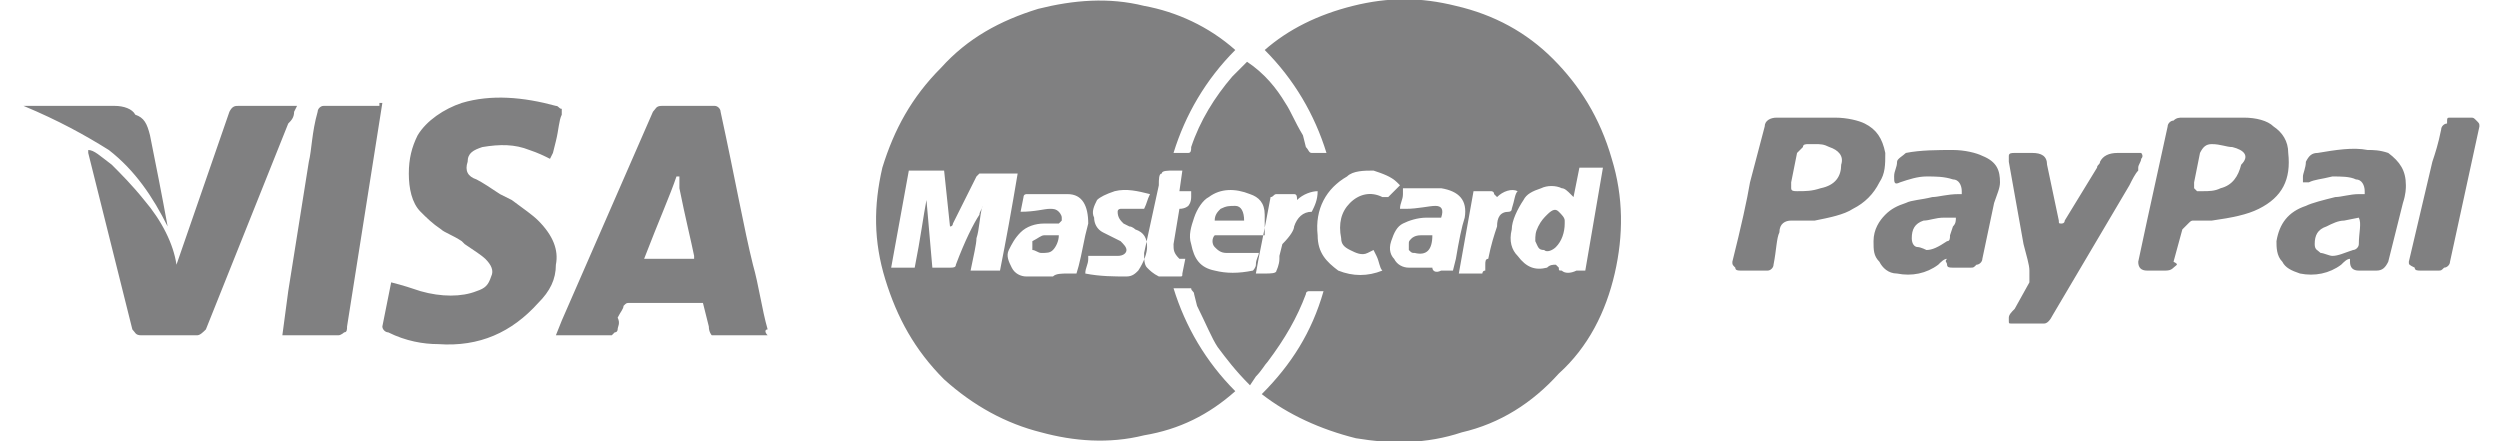 <?xml version="1.0" encoding="utf-8"?>
<!-- Generator: Adobe Illustrator 19.0.0, SVG Export Plug-In . SVG Version: 6.00 Build 0)  -->
<svg version="1.1" id="Layer_1" xmlns="http://www.w3.org/2000/svg" xmlns:xlink="http://www.w3.org/1999/xlink" x="0px" y="0px"
	 viewBox="0 0 85 15" style="enable-background:new 0 0 85 15;" xml:space="preserve">
<style type="text/css">
	.st0{fill:#808081;}
</style>
<g id="XMLID_1_">
	<path id="XMLID_2_" class="st0" d="M3.7,5.1C2.9,4.6,2,4.1,0.8,3.6l0.1,0h1c0.9,0,1.6,0,2,0c0.3,0,0.6,0.1,0.7,0.3
		C4.9,4,5,4.2,5.1,4.6c0.2,1,0.4,2,0.6,3.1C5.2,6.7,4.6,5.8,3.7,5.1z M10,3.8C10,4,9.9,4.1,9.8,4.2l-2.8,7c-0.1,0.1-0.2,0.2-0.3,0.2
		H4.8c-0.2,0-0.2-0.1-0.3-0.2L3,5.2V5.1c0.2,0,0.4,0.2,0.8,0.5c0.3,0.3,0.7,0.7,1.1,1.2C5.5,7.5,5.9,8.3,6,9l1.8-5.2
		c0.1-0.2,0.2-0.2,0.3-0.2h1.7c0.1,0,0.2,0,0.3,0L10,3.8z M12.9,3.5c0,0,0.1,0,0.1,0l-1.2,7.6c0,0.1,0,0.2-0.1,0.2
		c0,0-0.1,0.1-0.2,0.1H9.9c-0.1,0-0.2,0-0.3,0l0.2-1.5l0.7-4.4c0.1-0.4,0.1-1,0.3-1.7c0-0.1,0.1-0.2,0.2-0.2H12.9z M18.9,9
		c0,0.5-0.2,0.9-0.6,1.3c-0.9,1-2,1.5-3.4,1.4c-0.5,0-1.1-0.1-1.7-0.4c-0.1,0-0.2-0.1-0.2-0.2l0.3-1.5c0.4,0.1,0.7,0.2,1,0.3
		c0.7,0.2,1.4,0.2,1.9,0c0.3-0.1,0.4-0.2,0.5-0.5c0.1-0.2,0-0.4-0.2-0.6c-0.1-0.1-0.4-0.3-0.7-0.5l-0.1-0.1C15.4,8,15.1,7.9,15,7.8
		c-0.3-0.2-0.5-0.4-0.7-0.6c-0.3-0.3-0.4-0.8-0.4-1.3S14,5,14.2,4.6c0.3-0.5,0.9-0.9,1.5-1.1c1-0.3,2.1-0.2,3.2,0.1
		c0.1,0,0.1,0.1,0.2,0.1c0,0,0,0.1,0,0.2c-0.1,0.2-0.1,0.5-0.2,0.9l-0.1,0.4l-0.1,0.2c-0.2-0.1-0.4-0.2-0.7-0.3
		c-0.5-0.2-1-0.2-1.6-0.1c-0.3,0.1-0.5,0.2-0.5,0.5c-0.1,0.3,0,0.5,0.3,0.6c0.2,0.1,0.5,0.3,0.8,0.5l0.4,0.2
		c0.4,0.3,0.7,0.5,0.9,0.7C18.8,8,19,8.5,18.9,9z M26.1,11.4h-1.6c-0.1,0-0.2,0-0.3,0c0,0-0.1-0.1-0.1-0.3l-0.2-0.8h-2.5
		c-0.1,0-0.1,0-0.2,0.1c0,0.1-0.1,0.2-0.2,0.4C21.1,11,21,11.1,21,11.2c0,0,0,0.1-0.1,0.1c0,0-0.1,0.1-0.1,0.1h-1.8l-0.1,0l0.2-0.5
		l3.1-7.1c0.1-0.1,0.1-0.2,0.3-0.2c0.6,0,1.2,0,1.8,0c0.1,0,0.2,0.1,0.2,0.2c0.5,2.3,0.8,4,1.1,5.2c0.2,0.7,0.3,1.5,0.5,2.2
		C26,11.2,26,11.3,26.1,11.4z M23.6,8.7c-0.1-0.5-0.3-1.3-0.5-2.3L23.1,6H23c-0.2,0.6-0.6,1.5-1.1,2.8H23.6z"/>
	<path id="XMLID_9_" class="st0" d="M54.8,5.4c0.4,1.3,0.4,2.6,0.1,3.9c-0.3,1.3-0.9,2.5-1.9,3.4c-0.9,1-2,1.7-3.3,2
		c-1.2,0.4-2.4,0.4-3.6,0.2c-1.2-0.3-2.3-0.8-3.2-1.5c1-1,1.7-2.1,2.1-3.5h-0.5c0,0-0.1,0-0.1,0.1c-0.3,0.8-0.7,1.5-1.3,2.3
		c-0.1,0.1-0.2,0.3-0.4,0.5l-0.2,0.3c-0.5-0.5-0.8-0.9-1.1-1.3c-0.2-0.3-0.4-0.8-0.7-1.4L40.6,10c0-0.1-0.1-0.1-0.1-0.2
		c0,0-0.1,0-0.2,0h-0.4c0.4,1.3,1.1,2.5,2.1,3.5c-0.9,0.8-1.9,1.3-3.1,1.5c-1.2,0.3-2.4,0.2-3.5-0.1c-1.2-0.3-2.3-0.9-3.3-1.8
		c-1-1-1.6-2.1-2-3.4c-0.4-1.3-0.4-2.5-0.1-3.8C30.4,4.4,31,3.3,32,2.3c0.9-1,2-1.6,3.3-2c1.2-0.3,2.4-0.4,3.6-0.1
		C40,0.4,41.1,0.9,42,1.7c-1,1-1.7,2.2-2.1,3.5h0.5c0.1,0,0.1-0.1,0.1-0.2c0.3-0.9,0.8-1.7,1.4-2.4c0.2-0.2,0.4-0.4,0.5-0.5
		C43,2.5,43.4,3,43.7,3.5c0.2,0.3,0.3,0.6,0.6,1.1L44.4,5c0.1,0.1,0.1,0.2,0.2,0.2h0.5c-0.4-1.3-1.1-2.5-2.1-3.5
		c0.8-0.7,1.8-1.2,3-1.5c1.2-0.3,2.3-0.3,3.5,0c1.3,0.3,2.4,0.9,3.3,1.8C53.7,2.9,54.4,4,54.8,5.4z M34,9.2c0.2-1,0.4-2.1,0.6-3.3
		h-0.4c-0.3,0-0.5,0-0.7,0c-0.1,0-0.1,0-0.2,0c0,0-0.1,0.1-0.1,0.1l-0.8,1.6c0,0,0,0.1-0.1,0.1l0,0l-0.2-1.9h-1.2l-0.6,3.3h0.8
		c0.2-1,0.3-1.8,0.4-2.3h0l0.2,2.3h0.6c0.1,0,0.2,0,0.2-0.1c0.3-0.8,0.6-1.4,0.8-1.7c0-0.1,0.1-0.2,0.1-0.3
		c-0.1,0.4-0.1,0.8-0.2,1.1c0,0.2-0.1,0.6-0.2,1.1H34z M36.3,9.3c0.2,0,0.3,0,0.3,0C36.7,9,36.8,8.5,36.9,8L37,7.6
		c0-0.6-0.2-1-0.7-1c-0.2,0-0.6,0-1.1,0l-0.3,0c0,0-0.1,0-0.1,0.1l-0.1,0.5c0.5,0,0.8-0.1,1-0.1c0.1,0,0.2,0,0.3,0.1
		c0,0,0.1,0.1,0.1,0.2v0.1c0,0,0,0-0.1,0.1c0,0-0.1,0-0.1,0c0,0-0.1,0-0.2,0c-0.1,0-0.2,0-0.2,0c-0.3,0-0.6,0.1-0.8,0.3
		s-0.3,0.4-0.4,0.6c-0.1,0.2,0,0.4,0.1,0.6c0.1,0.2,0.3,0.3,0.5,0.3c0.1,0,0.3,0,0.6,0c0.1,0,0.2,0,0.3,0
		C35.9,9.3,36.1,9.3,36.3,9.3z M35.5,8c0.1,0,0.3,0,0.5,0c0,0.2-0.1,0.4-0.2,0.5c-0.1,0.1-0.2,0.1-0.4,0.1c-0.1,0-0.2-0.1-0.3-0.1
		c0-0.1,0-0.2,0-0.3C35.3,8.1,35.4,8,35.5,8z M39,8.4c0-0.3-0.1-0.5-0.4-0.6c0,0-0.1-0.1-0.2-0.1l-0.2-0.1C38.1,7.5,38,7.4,38,7.2
		c0-0.1,0.1-0.1,0.1-0.1c0.1,0,0.1,0,0.2,0h0.6C39,6.9,39,6.8,39.1,6.6c-0.4-0.1-0.8-0.2-1.2-0.1c-0.3,0.1-0.5,0.2-0.6,0.3
		c-0.1,0.2-0.2,0.4-0.1,0.6c0,0.2,0.1,0.4,0.3,0.5c0.2,0.1,0.4,0.2,0.6,0.3c0.1,0.1,0.2,0.2,0.2,0.3c0,0.1-0.1,0.2-0.3,0.2
		c-0.2,0-0.5,0-1,0v0.1c0,0.2-0.1,0.3-0.1,0.5c0.5,0.1,1,0.1,1.4,0.1c0.2,0,0.3-0.1,0.4-0.2C38.9,8.9,39,8.6,39,8.4z M39.9,8.3
		l0.2-1.2c0.2,0,0.3-0.1,0.3-0.1c0,0,0.1-0.1,0.1-0.3l0-0.2c-0.2,0-0.3,0-0.4,0l0.1-0.7h-0.3c-0.2,0-0.4,0-0.4,0.1
		c-0.1,0-0.1,0.2-0.1,0.4l-0.5,2.3c0,0.2,0,0.4,0.1,0.5c0.1,0.1,0.2,0.2,0.4,0.3c0.1,0,0.3,0,0.5,0l0.2,0c0.1,0,0.1,0,0.1-0.1
		l0.1-0.5c-0.1,0-0.1,0-0.2,0C39.9,8.6,39.9,8.5,39.9,8.3z M42.7,9c0-0.2,0.1-0.3,0.1-0.4l-0.1,0l-1,0c-0.2,0-0.3-0.1-0.4-0.2
		c-0.1-0.1-0.1-0.3,0-0.4H43V7.3c0-0.4-0.2-0.6-0.5-0.7c-0.5-0.2-1-0.2-1.4,0.1c-0.2,0.1-0.4,0.4-0.5,0.7c-0.1,0.3-0.2,0.6-0.1,0.9
		c0.1,0.5,0.3,0.8,0.8,0.9c0.4,0.1,0.8,0.1,1.3,0C42.6,9.2,42.7,9.1,42.7,9L42.7,9z M41.3,7.5c0-0.2,0.1-0.3,0.2-0.4
		C41.7,7,41.8,7,42,7c0.2,0,0.3,0.2,0.3,0.5H41.3z M44.6,7.2C44.7,7.2,44.7,7.2,44.6,7.2c0.1-0.2,0.2-0.4,0.2-0.7
		c-0.2,0-0.5,0.1-0.7,0.3c0-0.1,0-0.2-0.1-0.2c-0.1,0-0.1,0-0.2,0h-0.2c-0.1,0-0.1,0-0.2,0c-0.1,0-0.1,0.1-0.2,0.1
		c-0.2,1.1-0.4,2-0.5,2.6h0.3c0.2,0,0.4,0,0.4-0.1c0,0,0.1-0.2,0.1-0.4V8.7l0.1-0.4C43.9,8,44,7.8,44,7.7
		C44.1,7.4,44.3,7.2,44.6,7.2C44.6,7.2,44.6,7.2,44.6,7.2z M45.9,6.9c0.3-0.3,0.7-0.4,1.1-0.2c0.1,0,0.1,0,0.2,0
		c0.1-0.1,0.2-0.2,0.4-0.4l-0.1-0.1c-0.2-0.2-0.5-0.3-0.8-0.4c-0.3,0-0.7,0-0.9,0.2c-0.7,0.4-1.1,1.1-1,2c0,0.6,0.3,0.9,0.7,1.2
		c0.5,0.2,1,0.2,1.5,0c-0.1-0.1-0.1-0.3-0.2-0.5l-0.1-0.2l-0.2,0.1c-0.2,0.1-0.4,0-0.6-0.1c-0.2-0.1-0.3-0.2-0.3-0.4
		C45.5,7.6,45.6,7.2,45.9,6.9z M49,9.2c0.2,0,0.3,0,0.4,0l0.1-0.4c0.1-0.6,0.2-1.1,0.3-1.4c0.1-0.6-0.2-0.9-0.8-1
		c-0.2,0-0.5,0-0.9,0l-0.3,0c0,0,0,0-0.1,0c0,0,0,0,0,0.1v0.1c0,0.2-0.1,0.3-0.1,0.5c0.1,0,0.1,0,0.2,0c0.4,0,0.8-0.1,1-0.1
		c0.2,0,0.3,0.1,0.2,0.4c-0.2,0-0.4,0-0.5,0c-0.3,0-0.6,0.1-0.8,0.2c-0.2,0.1-0.3,0.3-0.4,0.6c-0.1,0.3,0,0.5,0.1,0.6
		c0.1,0.2,0.3,0.3,0.5,0.3c0.1,0,0.3,0,0.6,0c0.1,0,0.2,0,0.2,0C48.7,9.2,48.8,9.3,49,9.2z M48.3,8c0.2,0,0.3,0,0.4,0
		c0,0.5-0.2,0.7-0.6,0.6C48,8.6,48,8.6,47.9,8.5c0,0,0-0.1,0-0.2s0-0.1,0.1-0.2C48,8.1,48.1,8,48.3,8z M51.3,7.2c0,0,0.1,0,0.1-0.1
		c0.1-0.3,0.1-0.5,0.2-0.6c-0.2-0.1-0.5,0-0.7,0.2l-0.1-0.1c0-0.1-0.1-0.1-0.1-0.1c-0.1,0-0.3,0-0.6,0l-0.5,2.8h0.3
		c0.2,0,0.3,0,0.4,0c0,0,0.1,0,0.1,0c0,0,0-0.1,0.1-0.1c0,0,0-0.1,0-0.2c0-0.1,0-0.2,0.1-0.2c0.1-0.5,0.2-0.8,0.3-1.1
		C50.9,7.4,51,7.2,51.3,7.2z M53.6,9.2h0.3l0.6-3.5h-0.8l-0.2,1l-0.1-0.1c-0.1-0.1-0.2-0.2-0.3-0.2c-0.2-0.1-0.5-0.1-0.7,0
		c-0.3,0.1-0.5,0.2-0.6,0.4c-0.2,0.3-0.4,0.7-0.4,1c-0.1,0.4,0,0.7,0.2,0.9c0.3,0.4,0.6,0.5,1,0.4c0.1-0.1,0.2-0.1,0.3-0.1l0.1,0.1
		C53,9.2,53,9.2,53.1,9.2C53.2,9.3,53.4,9.3,53.6,9.2z M53,7.2c0.1,0.1,0.2,0.2,0.2,0.3v0.1c0,0.3-0.1,0.6-0.3,0.8
		c-0.1,0.1-0.3,0.2-0.4,0.1c-0.2,0-0.2-0.1-0.3-0.3c0-0.2,0-0.3,0.1-0.5c0.1-0.2,0.2-0.3,0.3-0.4C52.8,7.1,52.9,7.1,53,7.2z"/>
	<path id="XMLID_25_" class="st0" d="M63.9,6.2c-0.2,0.4-0.5,0.7-0.9,0.9c-0.3,0.2-0.8,0.3-1.3,0.4c-0.2,0-0.5,0-0.8,0
		c-0.2,0-0.4,0.1-0.4,0.4c-0.1,0.2-0.1,0.6-0.2,1.1c0,0.1-0.1,0.2-0.2,0.2S60,9.2,59.9,9.2h-0.7c-0.1,0-0.2,0-0.2-0.1
		C58.9,9,58.9,9,58.9,8.9c0.3-1.2,0.5-2.1,0.6-2.7L60,4.3C60,4.1,60.2,4,60.4,4h1.1c0.4,0,0.7,0,0.9,0c0.4,0,0.8,0.1,1,0.2
		c0.4,0.2,0.6,0.5,0.7,1C64.1,5.6,64.1,5.9,63.9,6.2z M62.2,5c-0.2-0.1-0.3-0.1-0.5-0.1h-0.2c-0.1,0-0.2,0-0.2,0.1
		c-0.1,0.1-0.1,0.1-0.2,0.2l-0.2,1c0,0.1,0,0.2,0,0.2c0,0.1,0.1,0.1,0.2,0.1c0.3,0,0.5,0,0.8-0.1c0.5-0.1,0.7-0.4,0.7-0.8
		C62.7,5.3,62.5,5.1,62.2,5z M68,6.2c0,0.2-0.1,0.4-0.2,0.7l-0.4,1.9c0,0.1-0.1,0.2-0.2,0.2c-0.1,0.1-0.1,0.1-0.2,0.1h-0.6
		c-0.1,0-0.2,0-0.2-0.1c0-0.1-0.1-0.1,0-0.2V8.8C66.1,8.8,66,8.9,65.9,9c-0.4,0.3-0.9,0.4-1.4,0.3c-0.3,0-0.5-0.2-0.6-0.4
		c-0.2-0.2-0.2-0.4-0.2-0.7c0-0.4,0.2-0.7,0.4-0.9c0.2-0.2,0.4-0.3,0.7-0.4c0.2-0.1,0.5-0.1,0.9-0.2c0.2,0,0.5-0.1,0.9-0.1
		c0,0,0.1,0,0.1,0c0,0,0-0.1,0-0.1c0-0.2-0.1-0.4-0.3-0.4C66.1,6,65.8,6,65.5,6c-0.3,0-0.6,0.1-0.9,0.2c-0.2,0.1-0.2,0-0.2-0.2
		c0-0.2,0.1-0.3,0.1-0.5c0-0.1,0.2-0.2,0.3-0.3c0.5-0.1,1.1-0.1,1.6-0.1c0.4,0,0.8,0.1,1,0.2C67.9,5.5,68,5.8,68,6.2z M66.5,7.4
		C66.5,7.4,66.5,7.4,66.5,7.4l-0.4,0c-0.3,0-0.5,0.1-0.7,0.1C65.1,7.6,65,7.8,65,8.1c0,0.2,0.1,0.3,0.2,0.3c0.1,0,0.3,0.1,0.3,0.1
		c0.2,0,0.4-0.1,0.7-0.3c0.1,0,0.1-0.1,0.1-0.2l0.1-0.3C66.5,7.6,66.5,7.5,66.5,7.4C66.5,7.4,66.5,7.4,66.5,7.4z M72.8,5.4
		c0,0.1-0.1,0.2-0.1,0.3l0,0.1c-0.1,0.1-0.2,0.3-0.3,0.5l-2.6,4.4c-0.1,0.2-0.2,0.3-0.3,0.3S69.3,11,69.2,11h-0.8
		c-0.1,0-0.1,0-0.1-0.1c0,0,0-0.1,0-0.1c0-0.1,0.1-0.2,0.2-0.3L69,9.6C69,9.6,69,9.5,69,9.3V9.2c0-0.2-0.1-0.5-0.2-0.9l-0.5-2.8
		c0-0.1,0-0.2,0-0.2c0-0.1,0.1-0.1,0.2-0.1h0.6c0.3,0,0.5,0.1,0.5,0.4L70,7.5c0,0.1,0,0.1,0.1,0.1c0,0,0.1,0,0.1-0.1l1.1-1.8
		c0-0.1,0.1-0.1,0.1-0.2c0.1-0.2,0.3-0.3,0.6-0.3c0.3,0,0.5,0,0.8,0C72.8,5.2,72.9,5.3,72.8,5.4z M76.8,7.1
		c-0.4,0.2-0.9,0.3-1.6,0.4h-0.6c-0.1,0-0.1,0-0.2,0.1c-0.1,0.1-0.1,0.1-0.2,0.2l-0.3,1.1C74.1,9,74,9,73.9,9.1
		c-0.1,0.1-0.2,0.1-0.3,0.1H73c-0.2,0-0.3-0.1-0.3-0.3L73,7.5l0.7-3.2c0-0.1,0.1-0.2,0.2-0.2C74,4,74.1,4,74.2,4h1.3
		c0.3,0,0.6,0,0.8,0c0.4,0,0.8,0.1,1,0.3c0.3,0.2,0.5,0.5,0.5,0.9C77.9,6.1,77.6,6.7,76.8,7.1z M75.9,5c-0.2,0-0.4-0.1-0.7-0.1
		c-0.2,0-0.3,0.1-0.4,0.3l-0.2,1c0,0.1,0,0.1,0,0.2c0,0,0.1,0.1,0.1,0.1c0.1,0,0.1,0,0.2,0c0.2,0,0.4,0,0.6-0.1
		c0.4-0.1,0.6-0.4,0.7-0.8C76.5,5.3,76.3,5.1,75.9,5z M81.8,6.3c0,0.1,0,0.3-0.1,0.6l-0.5,2c-0.1,0.2-0.2,0.3-0.4,0.3h-0.6
		c-0.2,0-0.3-0.1-0.3-0.3V8.8c-0.1,0-0.2,0.1-0.3,0.2c-0.4,0.3-0.9,0.4-1.4,0.3c-0.3-0.1-0.5-0.2-0.6-0.4c-0.2-0.2-0.2-0.5-0.2-0.7
		c0.1-0.6,0.4-1,1-1.2c0.2-0.1,0.6-0.2,1-0.3h0c0.2,0,0.5-0.1,0.8-0.1h0.1c0,0,0.1,0,0.1,0c0,0,0-0.1,0-0.1c0-0.2-0.1-0.4-0.3-0.4
		C79.9,6,79.6,6,79.3,6c-0.4,0.1-0.6,0.1-0.8,0.2c-0.1,0-0.1,0-0.2,0c0,0,0-0.1,0-0.2c0-0.1,0.1-0.3,0.1-0.5
		c0.1-0.2,0.2-0.3,0.4-0.3c0.6-0.1,1.2-0.2,1.7-0.1c0.2,0,0.4,0,0.7,0.1C81.6,5.5,81.8,5.8,81.8,6.3z M80.2,7.4l-0.5,0.1
		c-0.2,0-0.4,0.1-0.6,0.2c-0.3,0.1-0.4,0.3-0.4,0.6c0,0.2,0.1,0.2,0.2,0.3c0.1,0,0.3,0.1,0.4,0.1c0.2,0,0.4-0.1,0.7-0.2
		c0.1,0,0.2-0.1,0.2-0.2C80.2,7.9,80.3,7.6,80.2,7.4C80.3,7.4,80.3,7.4,80.2,7.4z M84.2,4.1c0.1,0.1,0.1,0.1,0.1,0.2l-1,4.6
		c0,0.1-0.1,0.2-0.2,0.2c-0.1,0.1-0.1,0.1-0.2,0.1h-0.6c-0.1,0-0.2,0-0.2-0.1C81.9,9,81.9,9,81.9,8.9l0.8-3.4
		c0.1-0.3,0.2-0.6,0.3-1.1c0-0.1,0.1-0.2,0.2-0.2C83.2,4,83.2,4,83.3,4H84C84.1,4,84.1,4,84.2,4.1z"/>
</g>
</svg>
